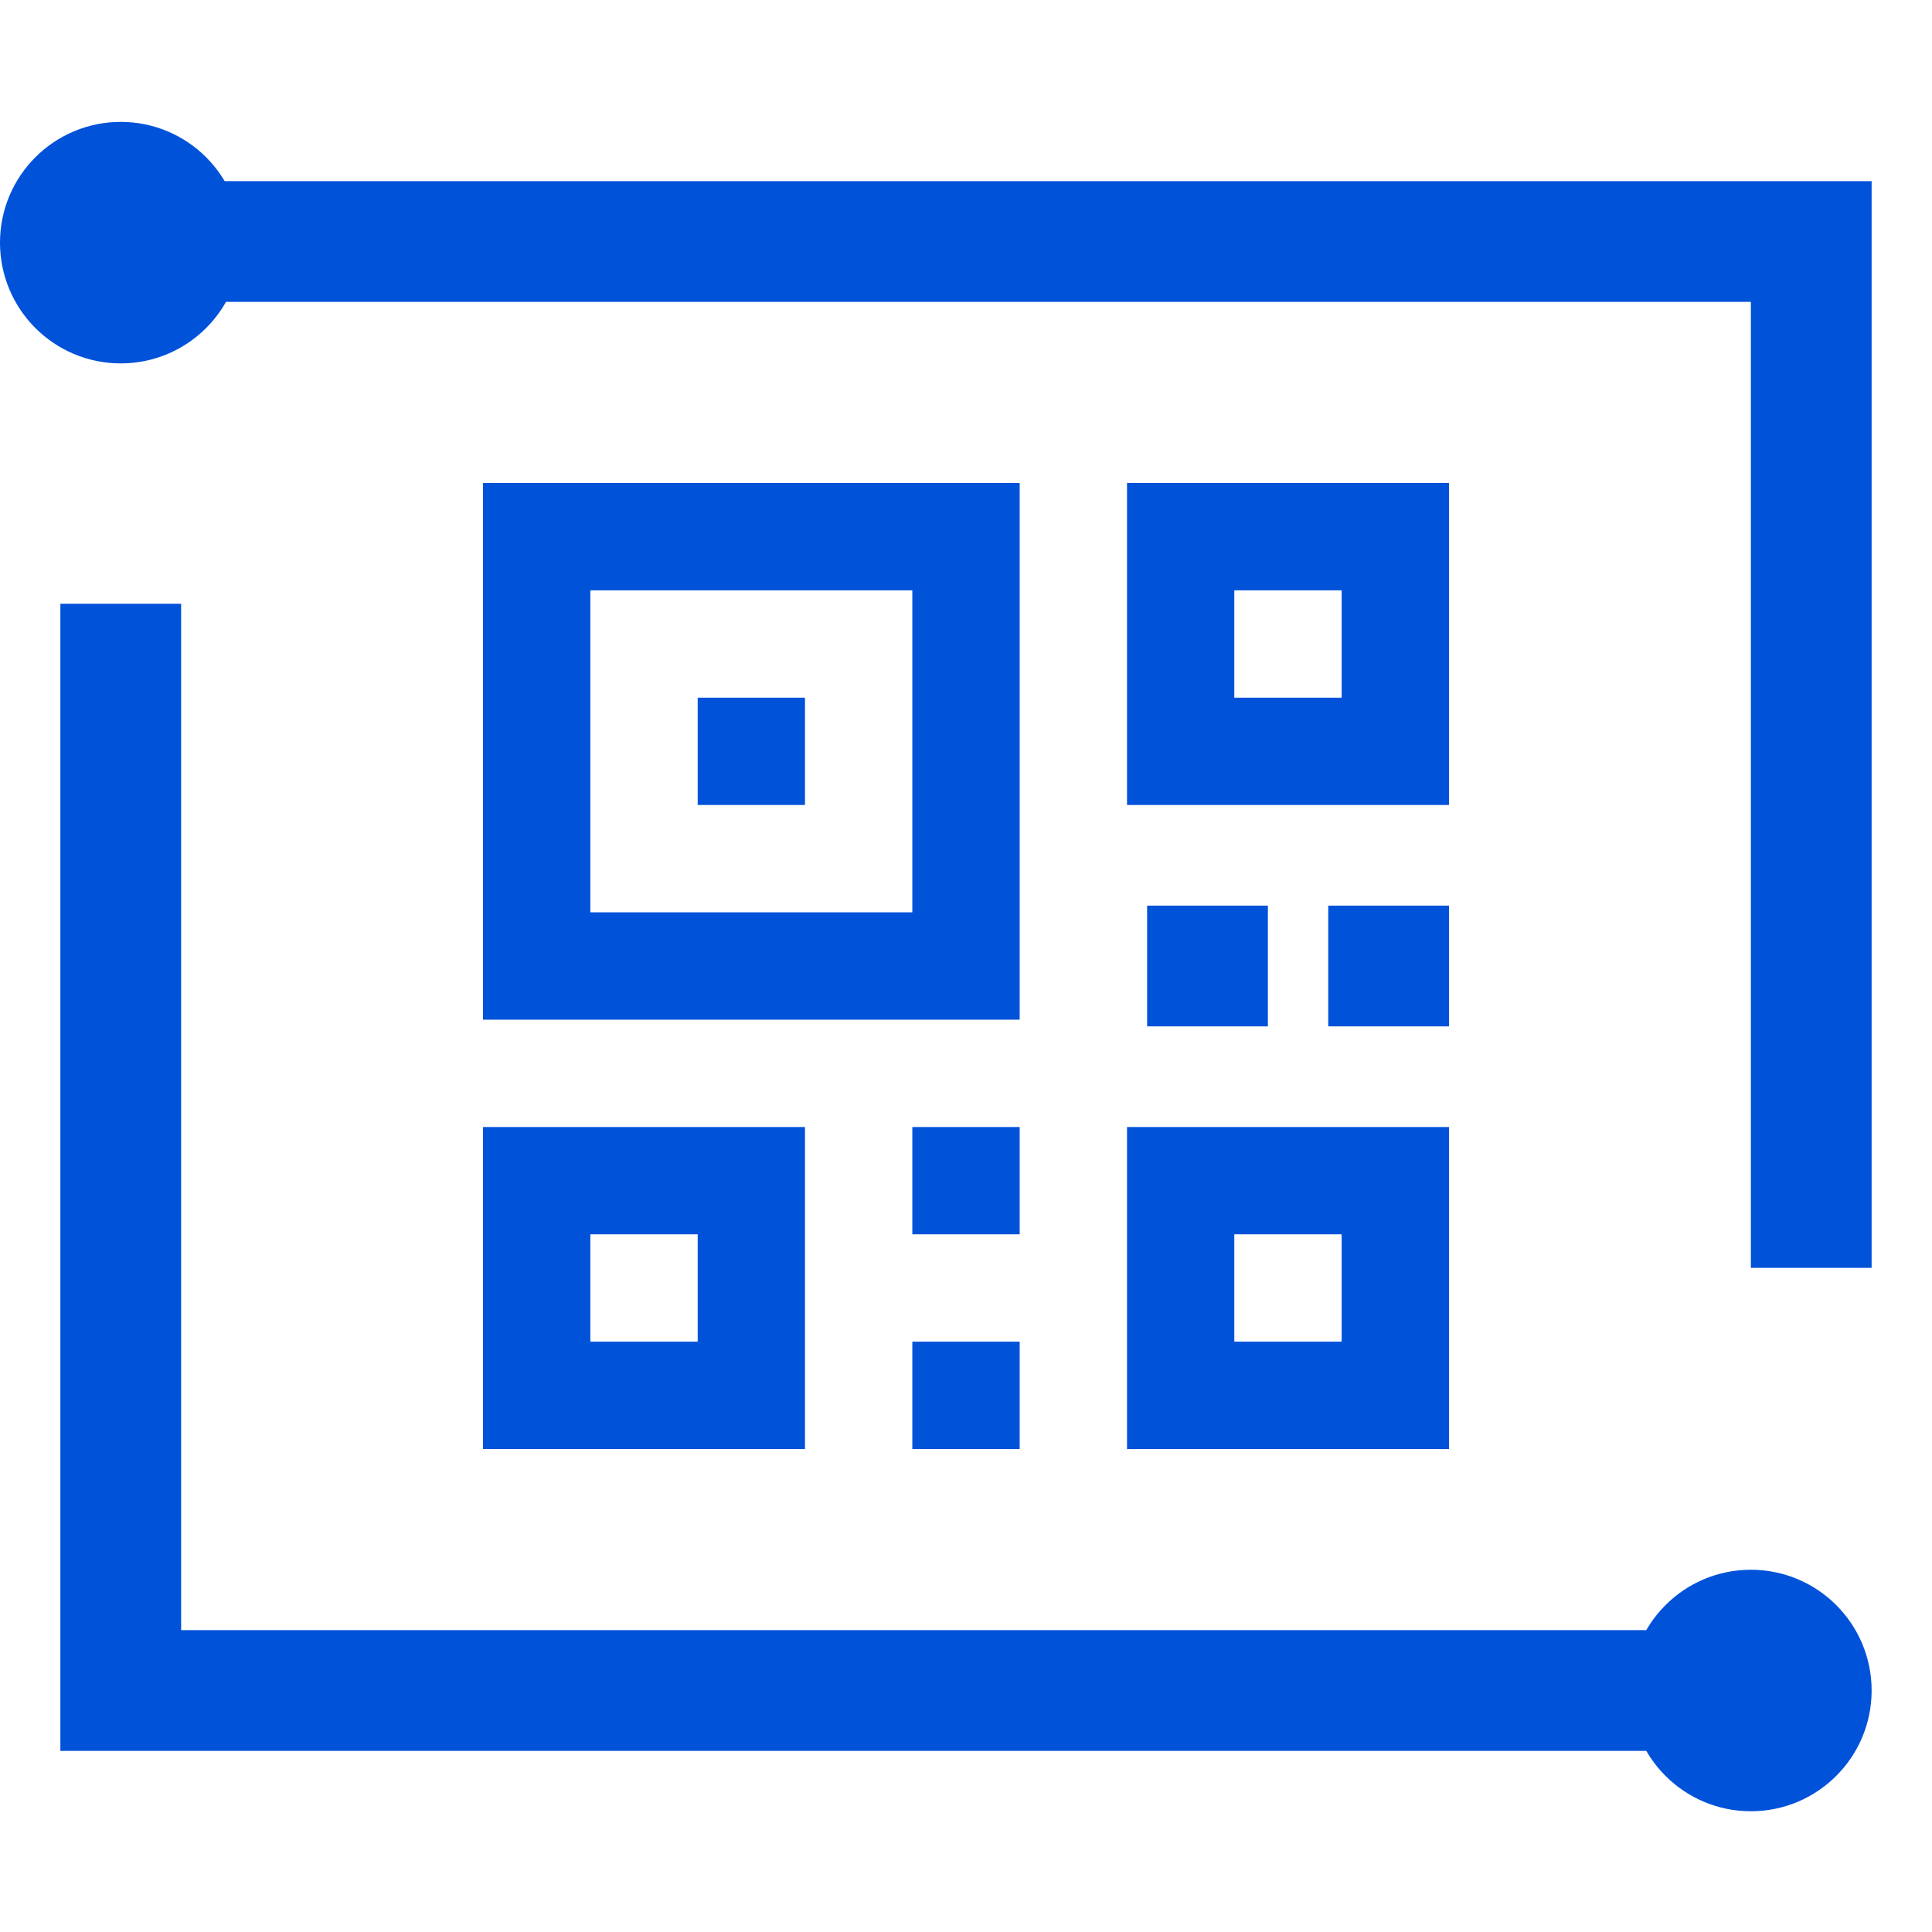 <svg width="32" height="32" viewBox="0 0 32 32" xmlns="http://www.w3.org/2000/svg"><g fill="#0052D9" fill-rule="evenodd"><g fill-rule="nonzero"><circle cx="2" cy="2.019" r="2" transform="translate(0 2)"/><circle cx="2" cy="2.667" r="2" transform="translate(27 25.333)"/><path d="M30 18.667L28 18.667 28 2.667 0.667 2.667 1 0.667 30 0.667z" transform="translate(1 2.333)"/><path d="M29.667 19.333L0.667 19.333 0.667 0.333 2.667 0.333 2.667 17.333 29.667 17.333z" transform="translate(.333 9.667)"/></g><path d="M16.889,22.222 L16.889,24 L15.111,24 L15.111,22.222 L16.889,22.222 Z M24,18.667 L24,24 L18.667,24 L18.667,18.667 L24,18.667 Z M13.333,18.667 L13.333,24 L8,24 L8,18.667 L13.333,18.667 Z M22.222,20.444 L20.444,20.444 L20.444,22.222 L22.222,22.222 L22.222,20.444 Z M11.556,20.444 L9.778,20.444 L9.778,22.222 L11.556,22.222 L11.556,20.444 Z M16.889,18.667 L16.889,20.444 L15.111,20.444 L15.111,18.667 L16.889,18.667 Z M21,15 L21,17 L19,17 L19,15 L21,15 Z M24,15 L24,17 L22,17 L22,15 L24,15 Z M16.889,8 L16.889,16.889 L8,16.889 L8,8 L16.889,8 Z M15.111,9.778 L9.778,9.778 L9.778,15.111 L15.111,15.111 L15.111,9.778 Z M13.333,11.556 L13.333,13.333 L11.556,13.333 L11.556,11.556 L13.333,11.556 Z M24,8 L24,13.333 L18.667,13.333 L18.667,8 L24,8 Z M22.222,9.778 L20.444,9.778 L20.444,11.556 L22.222,11.556 L22.222,9.778 Z"/></g></svg>
